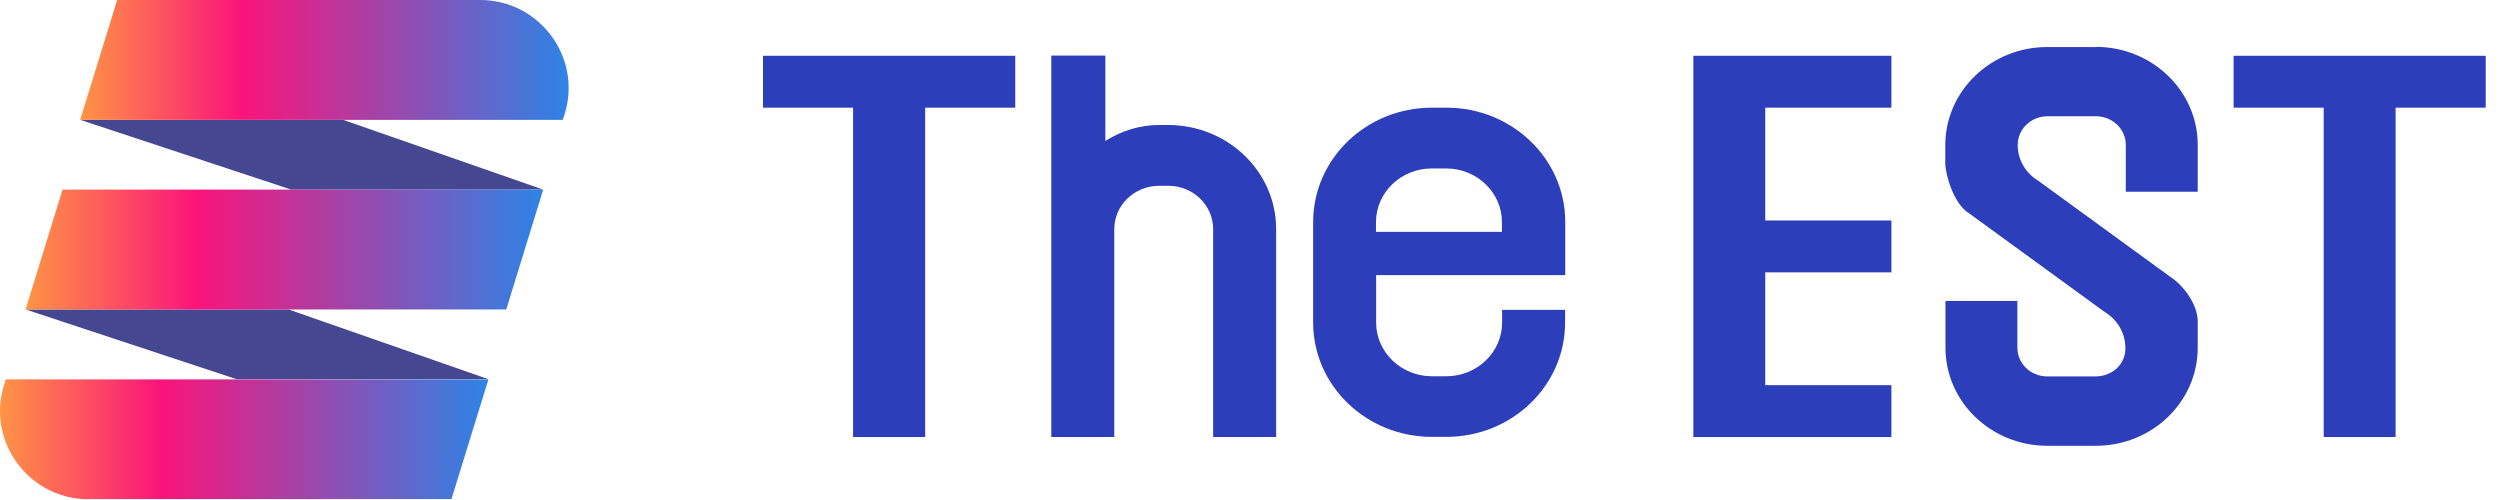 <svg width="200" height="40" viewBox="0 0 200 40" fill="none" xmlns="http://www.w3.org/2000/svg">
<path d="M61.039 8.613H68.247V34.963H74.013V8.613H81.221V4.463H61.039V8.613Z" fill="#2D3EBA"/>
<path d="M135.468 4.463V8.613V17.638V21.788V30.813V34.963H141.221H151.312V30.813H141.221V21.788H151.312V17.638H141.221V8.613H151.312V4.463H141.221H135.468Z" fill="#2D3EBA"/>
<path d="M178.688 4.463V8.613H185.896V34.963H191.649V8.613H198.857V4.463H178.688Z" fill="#2D3EBA"/>
<path d="M93.468 9.999H92.753C91.169 9.999 89.701 10.474 88.429 11.274V4.449H84.104V34.962H89.143V18.324C89.143 16.412 90.753 14.862 92.74 14.862H93.455C95.442 14.862 97.052 16.412 97.052 18.324V34.962H102.091V18.324C102.091 13.724 98.221 9.999 93.442 9.999H93.468Z" fill="#2D3EBA"/>
<path d="M115.701 8.613H114.559C109.299 8.613 105.052 12.713 105.052 17.763V25.801C105.052 30.863 109.312 34.951 114.559 34.951H115.701C120.961 34.951 125.208 30.851 125.208 25.801V24.788H120.169V25.801C120.169 28.176 118.169 30.101 115.701 30.101H114.559C112.091 30.101 110.091 28.176 110.091 25.801V22.013H125.221V17.763C125.221 12.701 120.961 8.613 115.714 8.613H115.701ZM120.169 18.551H110.078V17.776C110.078 15.401 112.078 13.476 114.546 13.476H115.688C118.156 13.476 120.156 15.401 120.156 17.776V18.551H120.169Z" fill="#2D3EBA"/>
<path d="M167.65 3.763H163.779C159.273 3.763 155.624 7.275 155.624 11.613V13.062C155.624 13.963 156.299 16.325 157.52 17.062L168.364 24.95C169.455 25.6 170.091 26.775 170.026 28.012C169.961 29.25 168.883 30.113 167.65 30.113H163.779C162.455 30.113 161.39 29.087 161.39 27.812V24.087C161.39 24.087 161.39 24.075 161.377 24.075H155.649C155.649 24.075 155.637 24.075 155.637 24.087V27.812C155.637 32.15 159.286 35.663 163.792 35.663H167.662C172.169 35.663 175.818 32.15 175.818 27.812V25.738C175.818 24.188 174.468 22.75 173.922 22.363L163.065 14.463C162.039 13.85 161.416 12.762 161.416 11.6C161.416 10.325 162.481 9.3 163.805 9.3H167.675C169 9.3 170.065 10.325 170.065 11.6V15.325C170.065 15.325 170.065 15.338 170.078 15.338H175.805C175.805 15.338 175.818 15.338 175.818 15.325V11.6C175.818 7.263 172.169 3.75 167.662 3.75L167.65 3.763Z" fill="#2D3EBA"/>
<path d="M43.457 15.169H23.3L6.417 9.588H27.448L43.457 15.169Z" fill="#454890"/>
<path d="M39.074 30.337H18.93L2.047 24.756H23.078L39.074 30.337Z" fill="#454890"/>
<path d="M6.417 9.587H45.025L45.178 9.106C46.565 4.58 43.166 0 38.408 0H9.372L6.417 9.574V9.587Z" fill="url(#paint0_linear_11_4487)"/>
<path d="M2.047 24.755H40.502L43.457 15.168H5.002L2.047 24.755Z" fill="url(#paint1_linear_11_4487)"/>
<path d="M7.083 39.923H36.119L39.074 30.35H0.466L0.313 30.83C-1.074 35.357 2.324 39.937 7.083 39.937V39.923Z" fill="url(#paint2_linear_11_4487)"/>
<defs>
<linearGradient id="paint0_linear_11_4487" x1="6.417" y1="4.794" x2="45.497" y2="4.794" gradientUnits="userSpaceOnUse">
<stop stop-color="#FF9445"/>
<stop offset="0.33" stop-color="#FA147A"/>
<stop offset="1" stop-color="#2E83E6"/>
</linearGradient>
<linearGradient id="paint1_linear_11_4487" x1="2.047" y1="19.962" x2="43.457" y2="19.962" gradientUnits="userSpaceOnUse">
<stop stop-color="#FF9445"/>
<stop offset="0.33" stop-color="#FA147A"/>
<stop offset="1" stop-color="#2E83E6"/>
</linearGradient>
<linearGradient id="paint2_linear_11_4487" x1="0.008" y1="35.13" x2="39.074" y2="35.13" gradientUnits="userSpaceOnUse">
<stop stop-color="#FF9445"/>
<stop offset="0.33" stop-color="#FA147A"/>
<stop offset="1" stop-color="#2E83E6"/>
</linearGradient>
</defs>
</svg>
